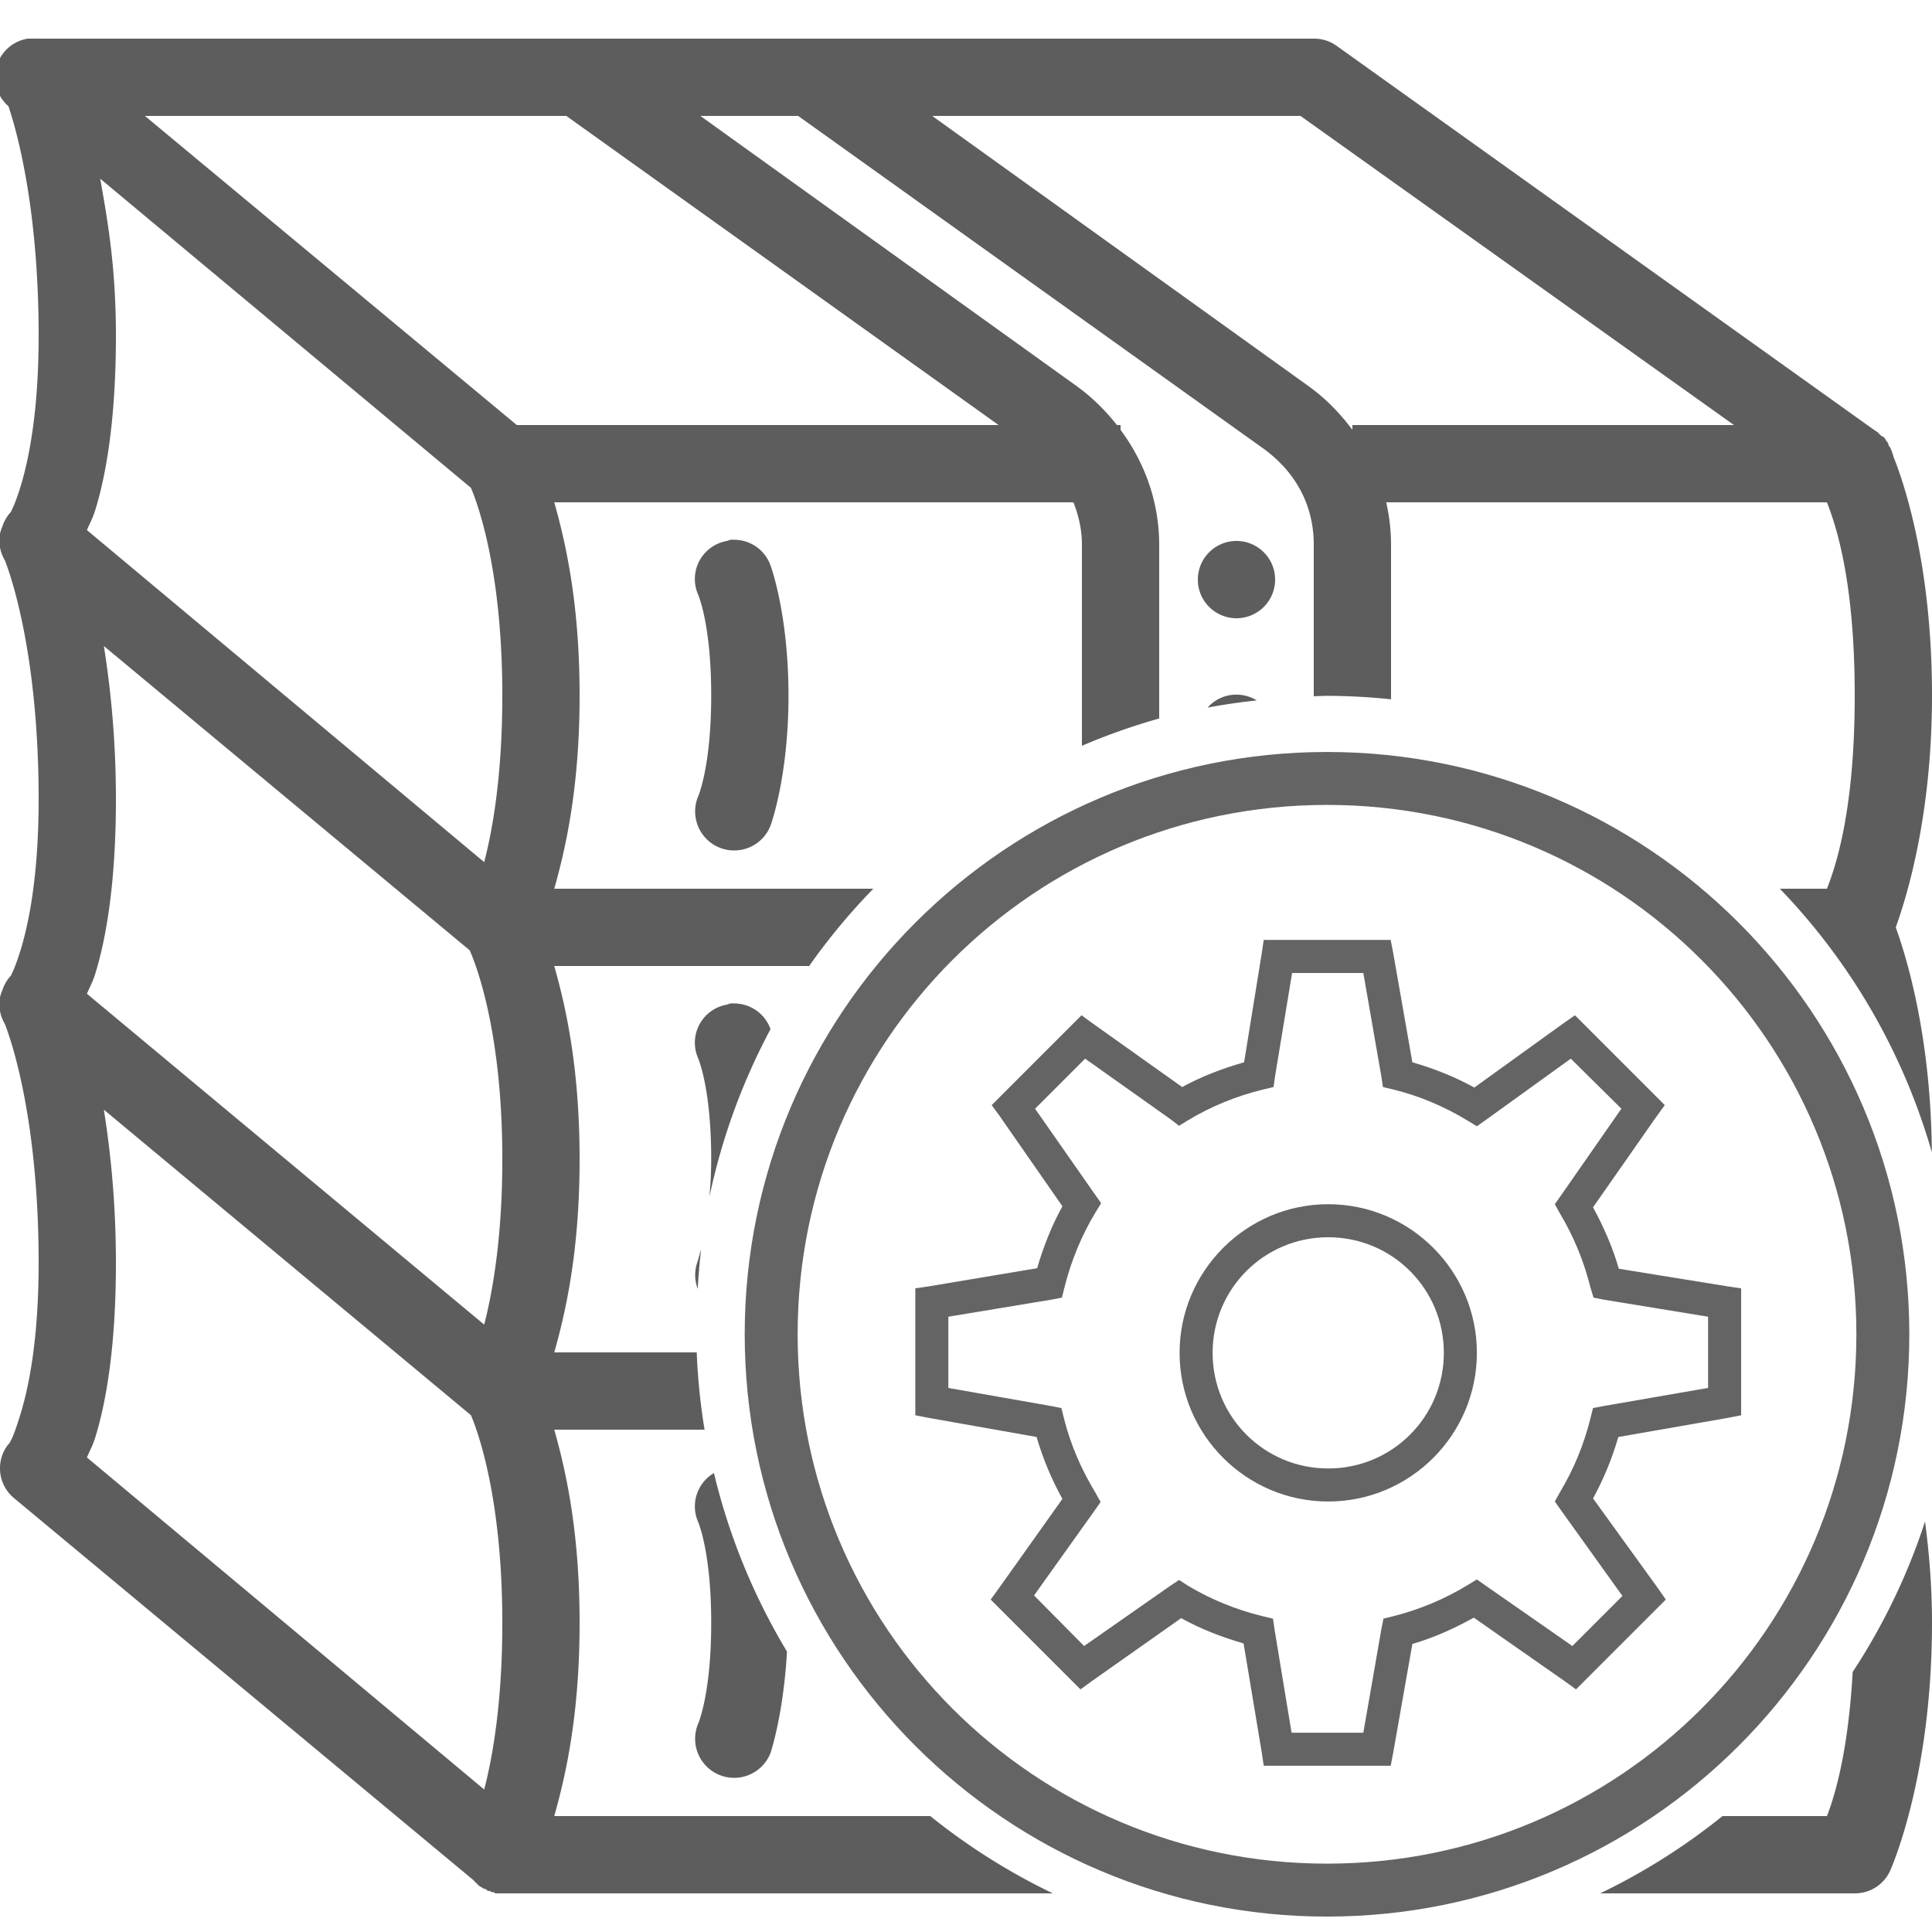 <?xml version="1.0" encoding="UTF-8" standalone="no"?>
<svg
   xmlns:dc="http://purl.org/dc/elements/1.1/"
   xmlns:cc="http://creativecommons.org/ns#"
   xmlns:rdf="http://www.w3.org/1999/02/22-rdf-syntax-ns#"
   xmlns:svg="http://www.w3.org/2000/svg"
   xmlns="http://www.w3.org/2000/svg"
   xmlns:sodipodi="http://sodipodi.sourceforge.net/DTD/sodipodi-0.dtd"
   xmlns:inkscape="http://www.inkscape.org/namespaces/inkscape"
   enable-background="new 0 0 50 50"
   style="fill:#000000;fill-opacity:0.686"
   version="1"
   viewBox="0 0 50 50"
   id="svg2"
   inkscape:version="0.91 r13725"
   sodipodi:docname="extract_run.svg">
  <defs
     id="defs8" />
  <sodipodi:namedview
     pagecolor="#ffffff"
     bordercolor="#666666"
     borderopacity="1"
     objecttolerance="10"
     gridtolerance="10"
     guidetolerance="10"
     inkscape:pageopacity="0"
     inkscape:pageshadow="2"
     inkscape:window-width="1200"
     inkscape:window-height="1857"
     id="namedview6"
     showgrid="false"
     inkscape:zoom="13.350176"
     inkscape:cx="31.269815"
     inkscape:cy="46.507512"
     inkscape:window-x="-8"
     inkscape:window-y="-8"
     inkscape:window-maximized="1"
     inkscape:current-layer="g4195" />
  <path
     style="text-indent:0;text-align:start;line-height:normal;text-transform:none;block-progression:tb;-inkscape-font-specification:Bitstream Vera Sans;fill:#000000;fill-opacity:0.633"
     d="M 0.719 1 A 1.004 1.004 0 0 0 0.219 2.75 C 0.476 3.517 1 5.509 1 8.688 C 1 10.656 0.746 11.894 0.531 12.594 C 0.428 12.929 0.343 13.129 0.281 13.25 A 1 1 0 0 0 0.062 13.625 A 1 1 0 0 0 0 13.812 A 1 1 0 0 0 0.062 14.375 A 1 1 0 0 0 0.125 14.5 C 0.252 14.818 1 16.874 1 20.688 C 1 22.656 0.746 23.894 0.531 24.594 C 0.428 24.929 0.343 25.129 0.281 25.25 A 1 1 0 0 0 0.062 25.625 A 1 1 0 0 0 0 25.812 A 1 1 0 0 0 0.062 26.375 A 1 1 0 0 0 0.125 26.5 C 0.252 26.818 1 28.874 1 32.688 C 1 34.656 0.746 35.894 0.531 36.594 C 0.424 36.944 0.344 37.164 0.281 37.281 C 0.219 37.399 0.219 37.375 0.219 37.375 A 1 1 0 0 0 0.375 38.781 L 12.25 48.656 A 1 1 0 0 0 12.344 48.75 L 12.375 48.781 A 1 1 0 0 0 12.406 48.812 A 1 1 0 0 0 12.469 48.844 A 1 1 0 0 0 12.5 48.875 A 1 1 0 0 0 12.531 48.875 A 1 1 0 0 0 12.594 48.906 A 1 1 0 0 0 12.625 48.938 A 1 1 0 0 0 12.688 48.938 A 1 1 0 0 0 12.719 48.969 A 1 1 0 0 0 12.781 48.969 A 1 1 0 0 0 12.812 49 A 1 1 0 0 0 12.875 49 A 1 1 0 0 0 12.938 49 A 1 1 0 0 0 12.969 49 A 1 1 0 0 0 13.031 49 L 27.248 49 A 16.314 16.314 0 0 1 24.076 47 L 14.344 47 C 14.652 45.914 15 44.342 15 42 C 15 39.658 14.652 38.086 14.344 37 L 18.234 37 A 16.314 16.314 0 0 1 18.031 35 L 14.344 35 C 14.652 33.914 15 32.342 15 30 C 15 27.658 14.652 26.086 14.344 25 L 20.941 25 A 16.314 16.314 0 0 1 22.602 23 L 14.344 23 C 14.652 21.914 15 20.342 15 18 C 15 15.658 14.652 14.086 14.344 13 L 27.781 13 C 27.915 13.342 28 13.707 28 14.094 L 28 19.301 A 16.314 16.314 0 0 1 30 18.594 L 30 14.094 C 30 13.014 29.638 11.984 29 11.125 L 29 11 L 28.906 11 C 28.612 10.628 28.274 10.29 27.875 10 L 18.125 3 L 20.656 3 L 32.719 11.625 C 33.56 12.246 34 13.109 34 14.094 L 34 18.02 A 16.314 16.314 0 0 1 34.322 18.008 A 16.314 16.314 0 0 1 36 18.098 L 36 14.094 C 36 13.724 35.955 13.354 35.875 13 L 47.281 13 C 47.515 13.6 48 15.032 48 18 C 48 20.968 47.515 22.4 47.281 23 L 46.062 23 A 16.314 16.314 0 0 1 49.996 29.822 C 49.972 26.869 49.364 24.839 49.062 24 C 49.37 23.144 50 21.053 50 18 C 50 14.514 49.23 12.383 49 11.812 A 1.006 1.006 0 0 0 48.906 11.562 A 1 1 0 0 0 48.875 11.531 A 1.006 1.006 0 0 0 48.875 11.5 A 1 1 0 0 0 48.844 11.438 A 1.006 1.006 0 0 0 48.812 11.406 A 1 1 0 0 0 48.781 11.344 A 1.006 1.006 0 0 0 48.75 11.312 A 1 1 0 0 0 48.688 11.281 A 1.006 1.006 0 0 0 48.656 11.25 A 1 1 0 0 0 48.625 11.219 A 1.006 1.006 0 0 0 48.594 11.188 A 1 1 0 0 0 48.5 11.125 L 34.594 1.188 A 1 1 0 0 0 34 1 L 1.062 1 A 1 1 0 0 0 1 1 A 1 1 0 0 0 0.969 1 A 1 1 0 0 0 0.906 1 A 1 1 0 0 0 0.812 1 A 1.004 1.004 0 0 0 0.719 1 z M 3.75 3 L 14.656 3 L 25.844 11 L 13.375 11 L 3.75 3 z M 24.125 3 L 33.656 3 L 44.875 11 L 35 11 L 35 11.125 C 34.688 10.704 34.317 10.321 33.875 10 L 24.125 3 z M 2.594 4.625 L 12.188 12.625 C 12.374 13.064 13 14.788 13 18 C 13 19.976 12.77 21.392 12.531 22.312 L 2.25 13.719 C 2.322 13.544 2.396 13.425 2.469 13.188 C 2.754 12.262 3 10.819 3 8.688 C 3 6.943 2.795 5.761 2.594 4.625 z M 18.906 13.969 A 1 1 0 0 0 18.812 14 A 1 1 0 0 0 18.062 15.375 C 18.062 15.375 18.406 16.133 18.406 18 C 18.406 19.867 18.062 20.625 18.062 20.625 A 1.01 1.01 0 0 0 19.938 21.375 C 19.938 21.375 20.406 20.133 20.406 18 C 20.406 15.867 19.938 14.625 19.938 14.625 A 1 1 0 0 0 19 13.969 A 1 1 0 0 0 18.906 13.969 z M 32 14 C 31.448 14 31 14.448 31 15 C 31 15.552 31.448 16 32 16 C 32.552 16 33 15.552 33 15 C 33 14.448 32.552 14 32 14 z M 2.688 16.719 L 12.156 24.594 C 12.316 24.957 13 26.686 13 30 C 13 31.95 12.768 33.359 12.531 34.281 L 2.25 25.719 C 2.322 25.544 2.396 25.425 2.469 25.188 C 2.754 24.262 3 22.819 3 20.688 C 3 19.117 2.859 17.797 2.688 16.719 z M 31.996 17.977 A 1 1 0 0 0 31.781 18 A 1 1 0 0 0 31.252 18.312 A 16.314 16.314 0 0 1 32.525 18.127 A 1 1 0 0 0 31.996 17.977 z M 18.906 25.969 A 1 1 0 0 0 18.812 26 A 1 1 0 0 0 18.062 27.375 C 18.062 27.375 18.406 28.133 18.406 30 C 18.406 30.378 18.384 30.68 18.361 30.971 A 16.314 16.314 0 0 1 19.941 26.635 C 19.941 26.634 19.938 26.625 19.938 26.625 A 1 1 0 0 0 19 25.969 A 1 1 0 0 0 18.906 25.969 z M 2.688 28.719 L 12.188 36.625 C 12.374 37.064 13 38.788 13 42 C 13 43.976 12.77 45.392 12.531 46.312 L 2.25 37.719 C 2.322 37.544 2.396 37.425 2.469 37.188 C 2.754 36.262 3 34.819 3 32.688 C 3 31.117 2.859 29.797 2.688 28.719 z M 18.145 32.332 C 18.115 32.423 18.062 32.625 18.062 32.625 A 1.01 1.01 0 0 0 18.057 33.355 A 16.314 16.314 0 0 1 18.145 32.332 z M 18.477 38.123 A 1 1 0 0 0 18.062 39.375 C 18.062 39.375 18.406 40.133 18.406 42 C 18.406 43.867 18.062 44.625 18.062 44.625 A 1.01 1.01 0 0 0 19.938 45.375 C 19.938 45.375 20.275 44.391 20.367 42.742 A 16.314 16.314 0 0 1 18.477 38.123 z M 49.82 39.377 A 16.314 16.314 0 0 1 47.947 43.271 C 47.831 45.352 47.477 46.498 47.281 47 L 44.578 47 A 16.314 16.314 0 0 1 41.412 49 L 48 49 A 1 1 0 0 0 48.906 48.438 C 48.906 48.438 50 46.071 50 42 C 50 41.007 49.921 40.157 49.82 39.377 z "
     id="path4" />
  <g
     style="fill:#000000;fill-opacity:0.608"
     id="g4195"
     transform="matrix(0.685,0,0,0.685,17.218,17.406)">
    <path
       id="path4187"
       style="color:#000000;line-height:normal;font-family:'Bitstream Vera Sans';-inkscape-font-specification:'Bitstream Vera Sans';text-indent:0;text-align:start;text-transform:none;block-progression:tb;overflow:visible;enable-background:accumulate"
       overflow="visible"
       d="M 25,3 C 12.862,3 3,12.862 3,25 3,37.138 12.862,47 25,47 37.138,47 47,37.138 47,25 47,12.862 37.138,3 25,3 Z m 0,2 C 36.058,5 45,13.942 45,25 45,36.058 36.058,45 25,45 13.942,45 5,36.058 5,25 5,13.942 13.942,5 25,5 Z"
       inkscape:connector-curvature="0"
       sodipodi:nodetypes="ssssssssss" />
    <g
       style="fill:#000000;fill-opacity:0.608"
       id="g4221"
       transform="matrix(0.624,0,0,0.624,9.446,10.102)">
      <path
         id="path4213"
         style="color:#000000;line-height:normal;font-family:'Bitstream Vera Sans';-inkscape-font-specification:'Bitstream Vera Sans';text-indent:0;text-align:start;text-transform:none;block-progression:tb;overflow:visible;enable-background:accumulate"
         overflow="visible"
         d="m 21.094,0 -0.125,0.844 -1.062,6.562 c -1.311,0.376 -2.576,0.856 -3.75,1.5 L 10.75,5.062 l -0.688,-0.5 -0.594,0.594 -4.25,4.25 L 4.625,10 l 0.5,0.688 3.781,5.438 C 8.256,17.302 7.76,18.557 7.375,19.875 L 0.844,20.969 0,21.094 l 0,0.875 0,6 0,0.812 0.812,0.156 6.531,1.156 c 0.383,1.318 0.91,2.571 1.562,3.75 L 5.062,39.25 l -0.5,0.688 0.594,0.594 4.25,4.25 L 10,45.375 l 0.688,-0.5 5.406,-3.812 c 1.185,0.654 2.457,1.148 3.781,1.531 l 1.094,6.562 0.125,0.844 0.844,0 6,0 0.844,0 0.156,-0.812 1.156,-6.562 c 1.315,-0.386 2.543,-0.94 3.719,-1.594 l 5.5,3.844 0.688,0.5 0.594,-0.594 4.25,-4.25 0.594,-0.594 -0.5,-0.719 -3.906,-5.406 c 0.64,-1.164 1.155,-2.42 1.531,-3.719 L 49.188,28.938 50,28.781 l 0,-0.812 0,-6 0,-0.875 -0.844,-0.125 -6.562,-1.062 c -0.379,-1.31 -0.918,-2.545 -1.562,-3.719 l 3.844,-5.5 0.5,-0.688 -0.594,-0.594 -4.25,-4.25 -0.594,-0.594 -0.719,0.5 -5.375,3.875 C 32.669,8.284 31.411,7.791 30.094,7.406 L 28.938,0.812 28.781,0 27.938,0 l -6,0 -0.844,0 z m 1.719,2 4.312,0 1.094,6.281 0.094,0.625 0.656,0.156 c 1.604,0.399 3.093,1.042 4.469,1.875 L 34,11.281 l 0.531,-0.375 5.156,-3.719 3.062,3.031 -3.656,5.25 -0.375,0.531 0.312,0.562 c 0.824,1.372 1.445,2.874 1.844,4.469 l 0.188,0.625 0.625,0.125 6.312,1.031 0,4.312 -6.312,1.094 -0.656,0.125 -0.156,0.625 c -0.395,1.594 -1.019,3.097 -1.844,4.469 L 38.719,34 l 0.375,0.531 3.719,5.188 -3.031,3.031 -5.25,-3.656 L 34,38.719 33.438,39.062 c -1.368,0.833 -2.87,1.469 -4.469,1.875 l -0.625,0.156 -0.125,0.625 L 27.125,48 22.781,48 21.75,41.75 21.656,41.094 21,40.938 C 19.394,40.541 17.884,39.925 16.5,39.094 L 15.969,38.75 l -0.562,0.375 -5.188,3.625 -3.031,-3.062 3.656,-5.125 0.375,-0.531 -0.312,-0.562 C 10.066,32.081 9.401,30.581 9,28.969 l -0.156,-0.625 -0.625,-0.125 L 2,27.125 2,22.812 8.219,21.781 8.875,21.656 9.031,21.031 C 9.436,19.413 10.069,17.886 10.906,16.5 L 11.25,15.938 10.875,15.406 7.25,10.219 10.281,7.188 l 5.156,3.656 0.531,0.406 0.562,-0.344 c 1.377,-0.828 2.893,-1.45 4.5,-1.844 L 21.688,8.906 21.781,8.25 22.812,2 Z M 25,16 c -4.959,0 -9,4.041 -9,9 0,4.959 4.041,9 9,9 4.959,0 9,-4.041 9,-9 0,-4.959 -4.041,-9 -9,-9 z m 0,2 c 3.877,0 7,3.123 7,7 0,3.877 -3.123,7 -7,7 -3.877,0 -7,-3.123 -7,-7 0,-3.877 3.123,-7 7,-7 z"
         inkscape:connector-curvature="0" />
    </g>
  </g>
</svg>
